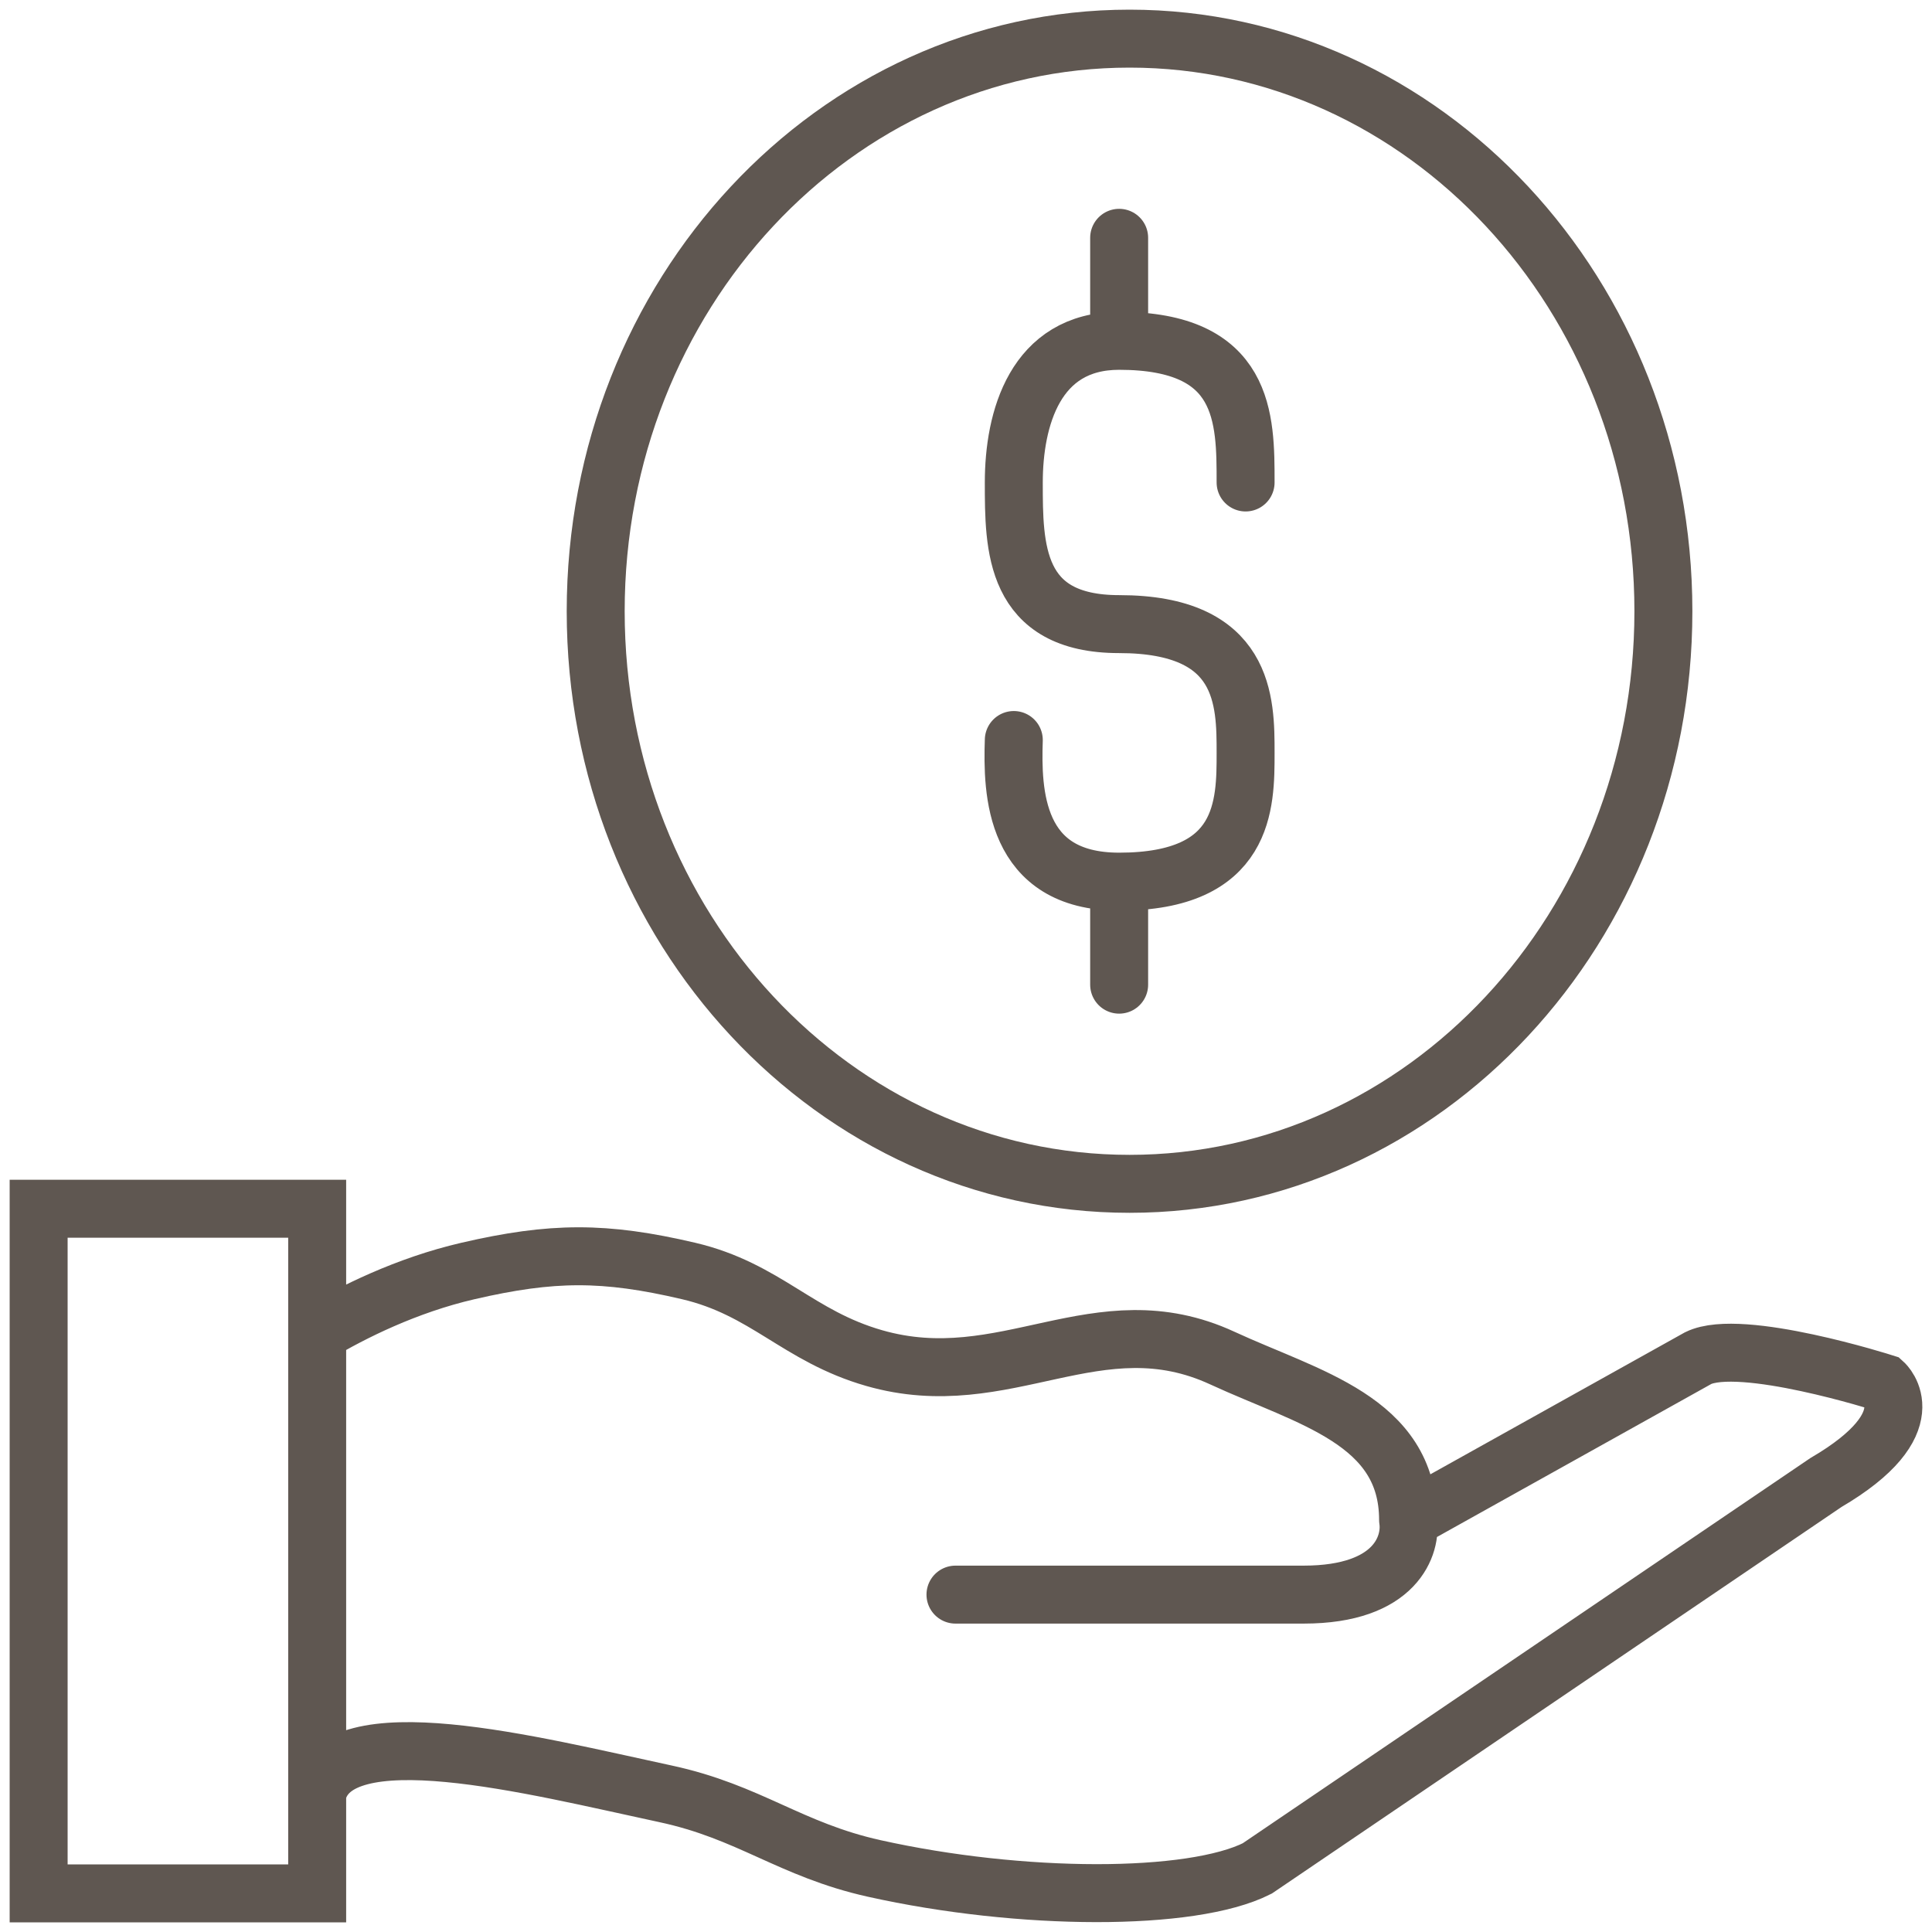 <svg width="100" height="100" viewBox="0 0 100 100" fill="none" xmlns="http://www.w3.org/2000/svg">
<path d="M16.417 69.007V62.564H2V98H16.417V92.846M16.417 69.007C18.219 67.933 21.031 66.523 24.226 65.785C28.583 64.778 31.284 64.765 35.639 65.785C39.641 66.723 41.292 69.16 45.25 70.295C52.048 72.246 56.807 67.308 63.27 70.295C67.712 72.348 72.882 73.517 72.882 78.671M16.417 69.007V92.846M72.882 78.671C73.082 79.96 72.281 82.537 67.475 82.537H49.455M72.882 78.671L87.899 70.295C90.101 69.222 97.51 71.584 97.51 71.584C97.51 71.584 99.792 73.646 94.506 76.738L65.073 96.711C61.669 98.43 52.83 98.399 45.25 96.711C40.892 95.741 38.802 93.782 34.437 92.846C27.536 91.365 17.378 88.722 16.417 92.846M64.472 24.973C64.472 21.64 64.472 17.641 57.927 17.641M57.927 17.641C53.565 17.641 52.474 21.691 52.474 24.973C52.474 28.305 52.474 32.304 57.927 32.304C64.472 32.304 64.472 36.303 64.472 38.969C64.472 41.635 64.472 45.634 57.927 45.634M57.927 17.641V12.309M57.927 45.634C52.474 45.634 52.386 40.969 52.474 38.303M57.927 45.634V50.966M86.097 31.638C86.097 48.006 73.725 61.275 58.465 61.275C43.204 61.275 30.833 48.006 30.833 31.638C30.833 15.269 43.204 2 58.465 2C73.725 2 86.097 15.269 86.097 31.638Z" stroke="#5F5751" stroke-width="3" stroke-linecap="round"/>
</svg>
